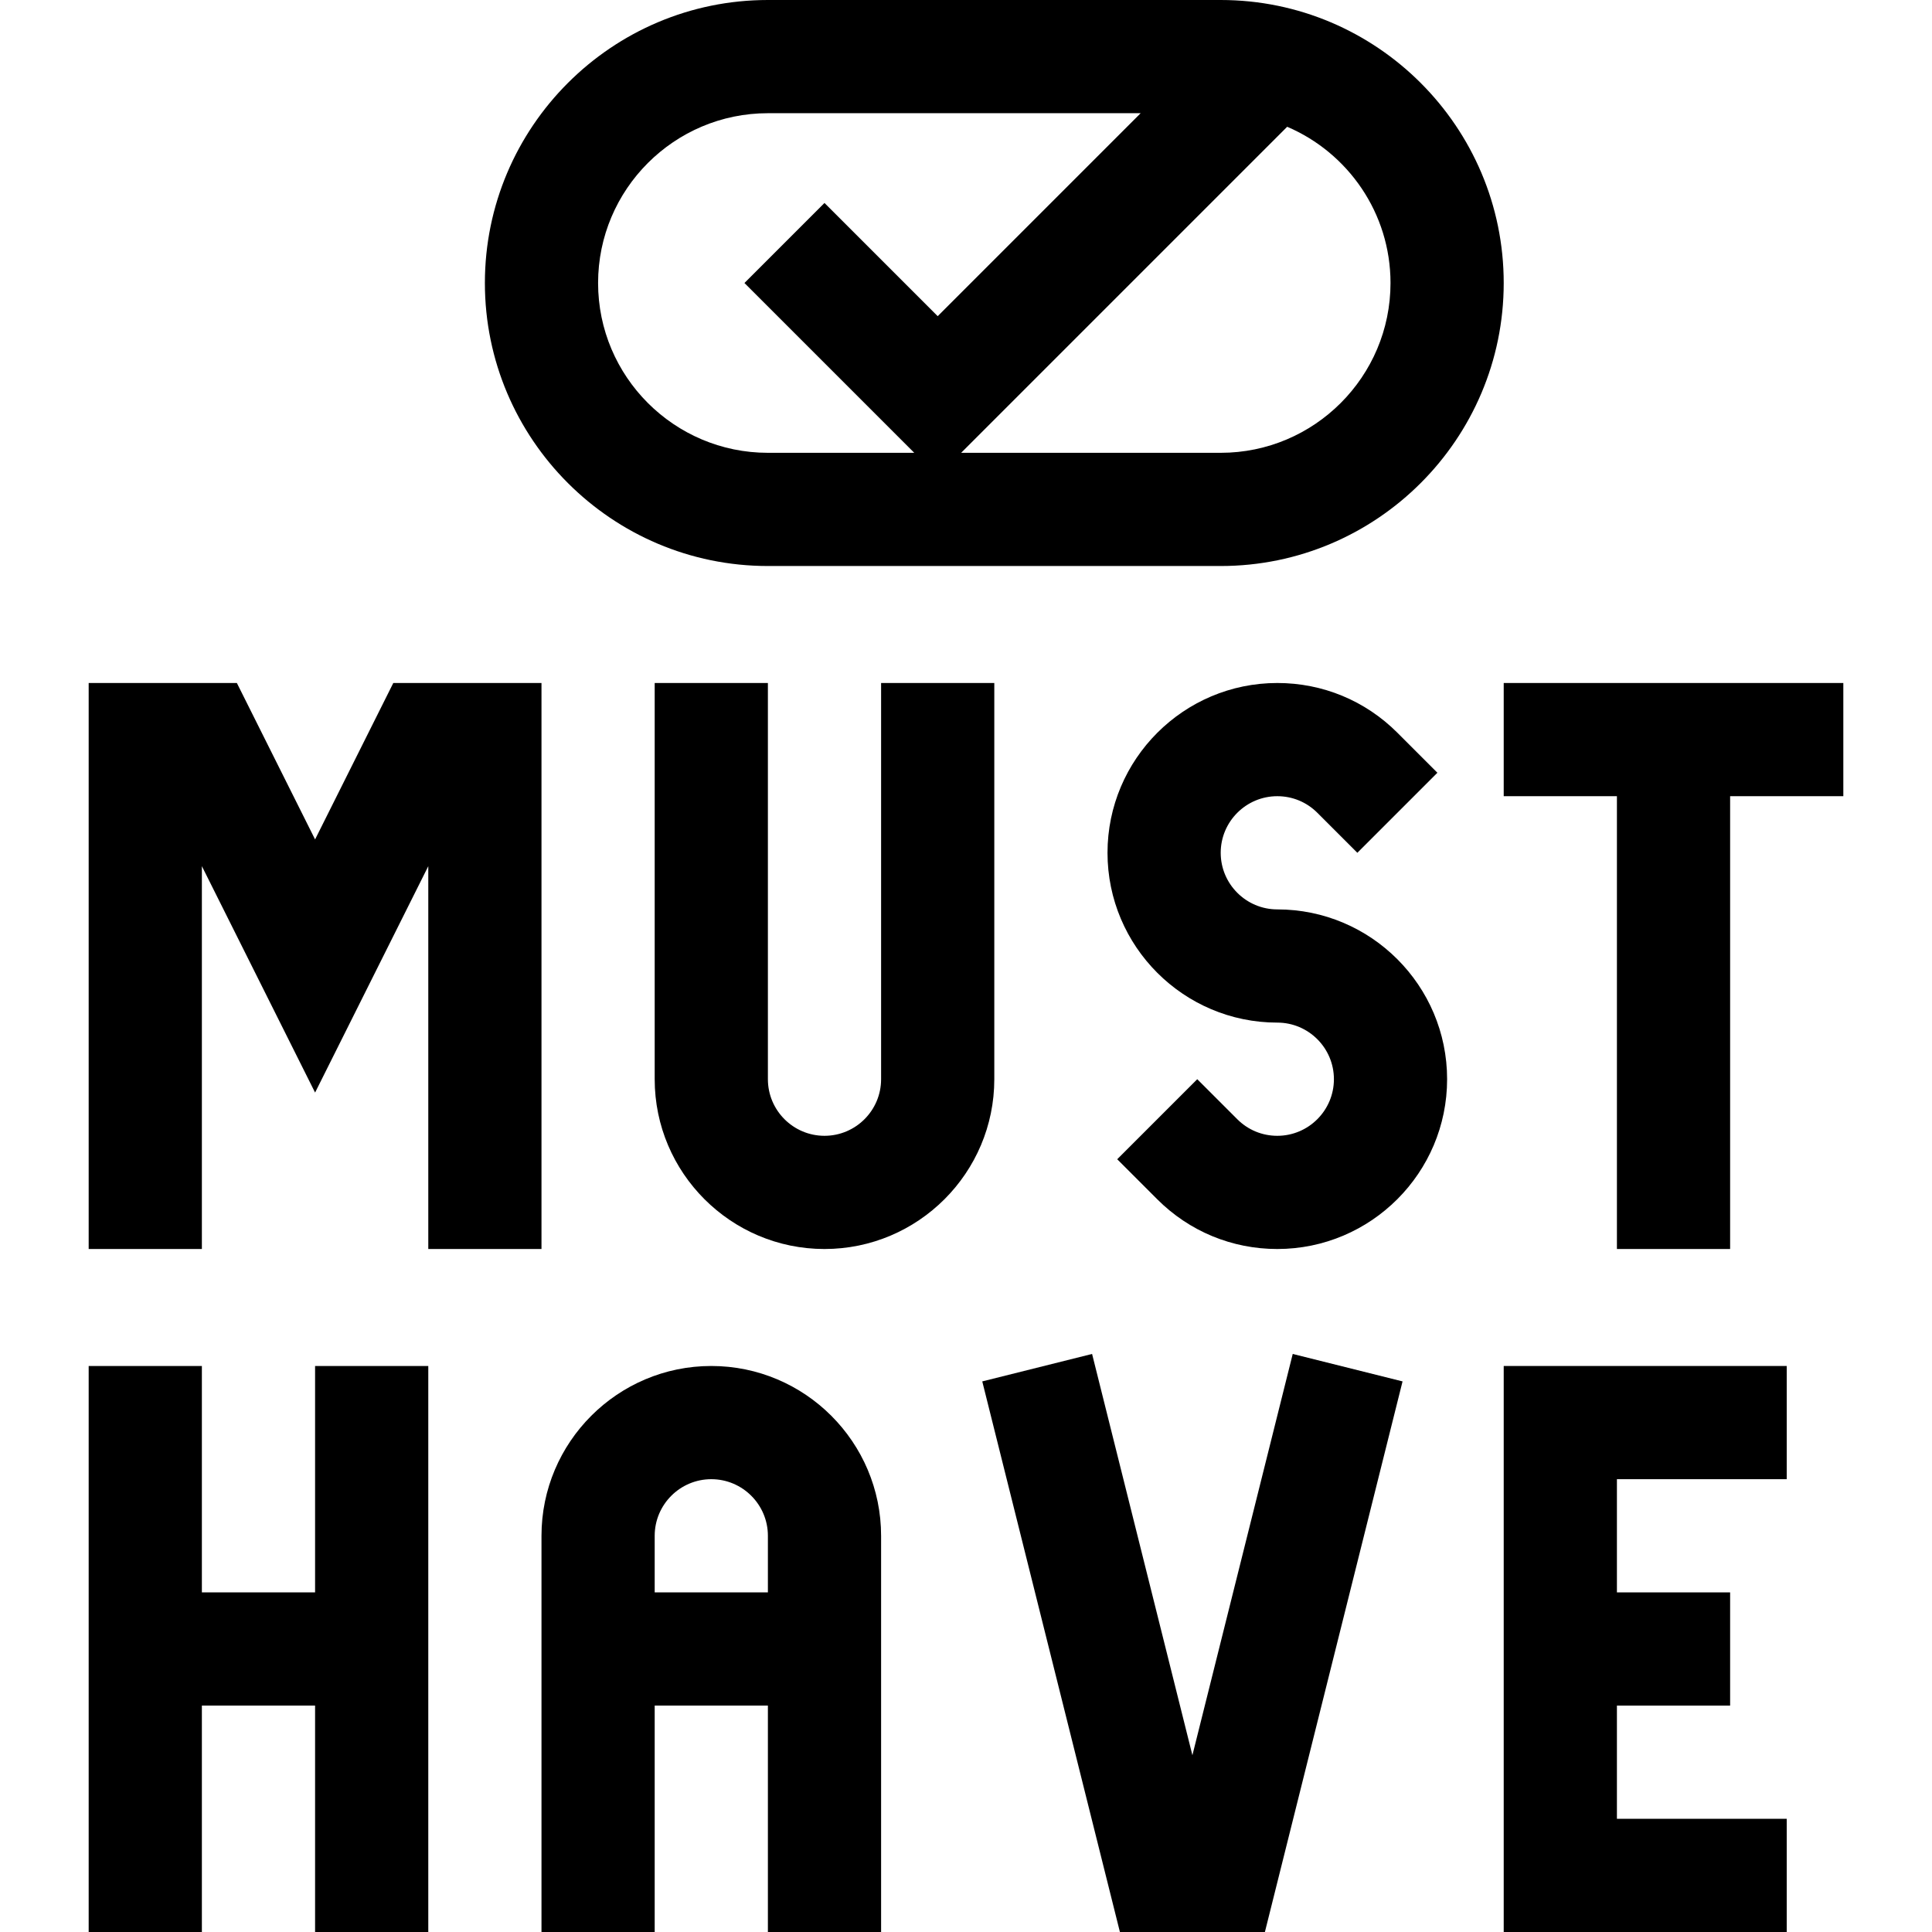 <svg id="Capa_1" enable-background="new 0 0 512 512" height="512" viewBox="0 0 512 512" width="512" xmlns="http://www.w3.org/2000/svg"><g><path d="m263.5 181h-30v105c0 8.271-6.729 15-15 15s-15-6.729-15-15v-105h-30v105c0 24.813 20.187 45 45 45s45-20.187 45-45z"/><path d="m143.5 331v-150h-39.271l-20.729 41.459-20.729-41.459h-39.271v150h30v-101.459l30 60 30-60v101.459z"/><path d="m338.5 241c-8.271 0-15-6.729-15-15s6.729-15 15-15c4.007 0 7.773 1.56 10.606 4.393l10.607 10.607 21.213-21.213-10.606-10.606c-8.499-8.5-19.8-13.18-31.819-13.18-24.813 0-45 20.187-45 45s20.187 45 45 45c8.271 0 15 6.729 15 15s-6.729 15-15 15c-4.007 0-7.773-1.56-10.606-4.393l-10.608-10.608-21.213 21.213 10.606 10.606c8.499 8.5 19.8 13.18 31.819 13.18 24.813 0 45-20.187 45-45s-20.186-44.999-44.999-44.999z"/><path d="m398.5 181v30h30v120h30v-120h30v-30c-11.219 0-80.184 0-90 0z"/><path d="m83.5 422h-30v-60h-30v150h30v-60h30v60h30c0-21.777 0-130.476 0-150h-30z"/><path d="m188.5 362c-24.813 0-45 20.187-45 45v105h30v-60h30v60h30c0-21.425 0-83.666 0-105 0-24.813-20.187-45-45-45zm-15 60v-15c0-8.271 6.729-15 15-15s15 6.729 15 15v15z"/><path d="m316 465.153-26.586-106.343-29.104 7.276 36.478 145.914h38.424l36.478-145.914-29.104-7.276z"/><path d="m398.5 512h75v-30h-45v-30h30v-30h-30v-30h45v-30h-75z"/><path d="m203.5 150h120c41.355 0 75-33.645 75-75s-33.645-75-75-75h-120c-41.355 0-75 33.645-75 75s33.645 75 75 75zm165-75c0 24.813-20.187 45-45 45h-68.787l86.404-86.405c16.083 6.869 27.383 22.841 27.383 41.405zm-165-45h98.787l-53.787 53.787-30-30-21.213 21.213 45 45h-38.787c-24.813 0-45-20.187-45-45s20.187-45 45-45z"/></g></svg>